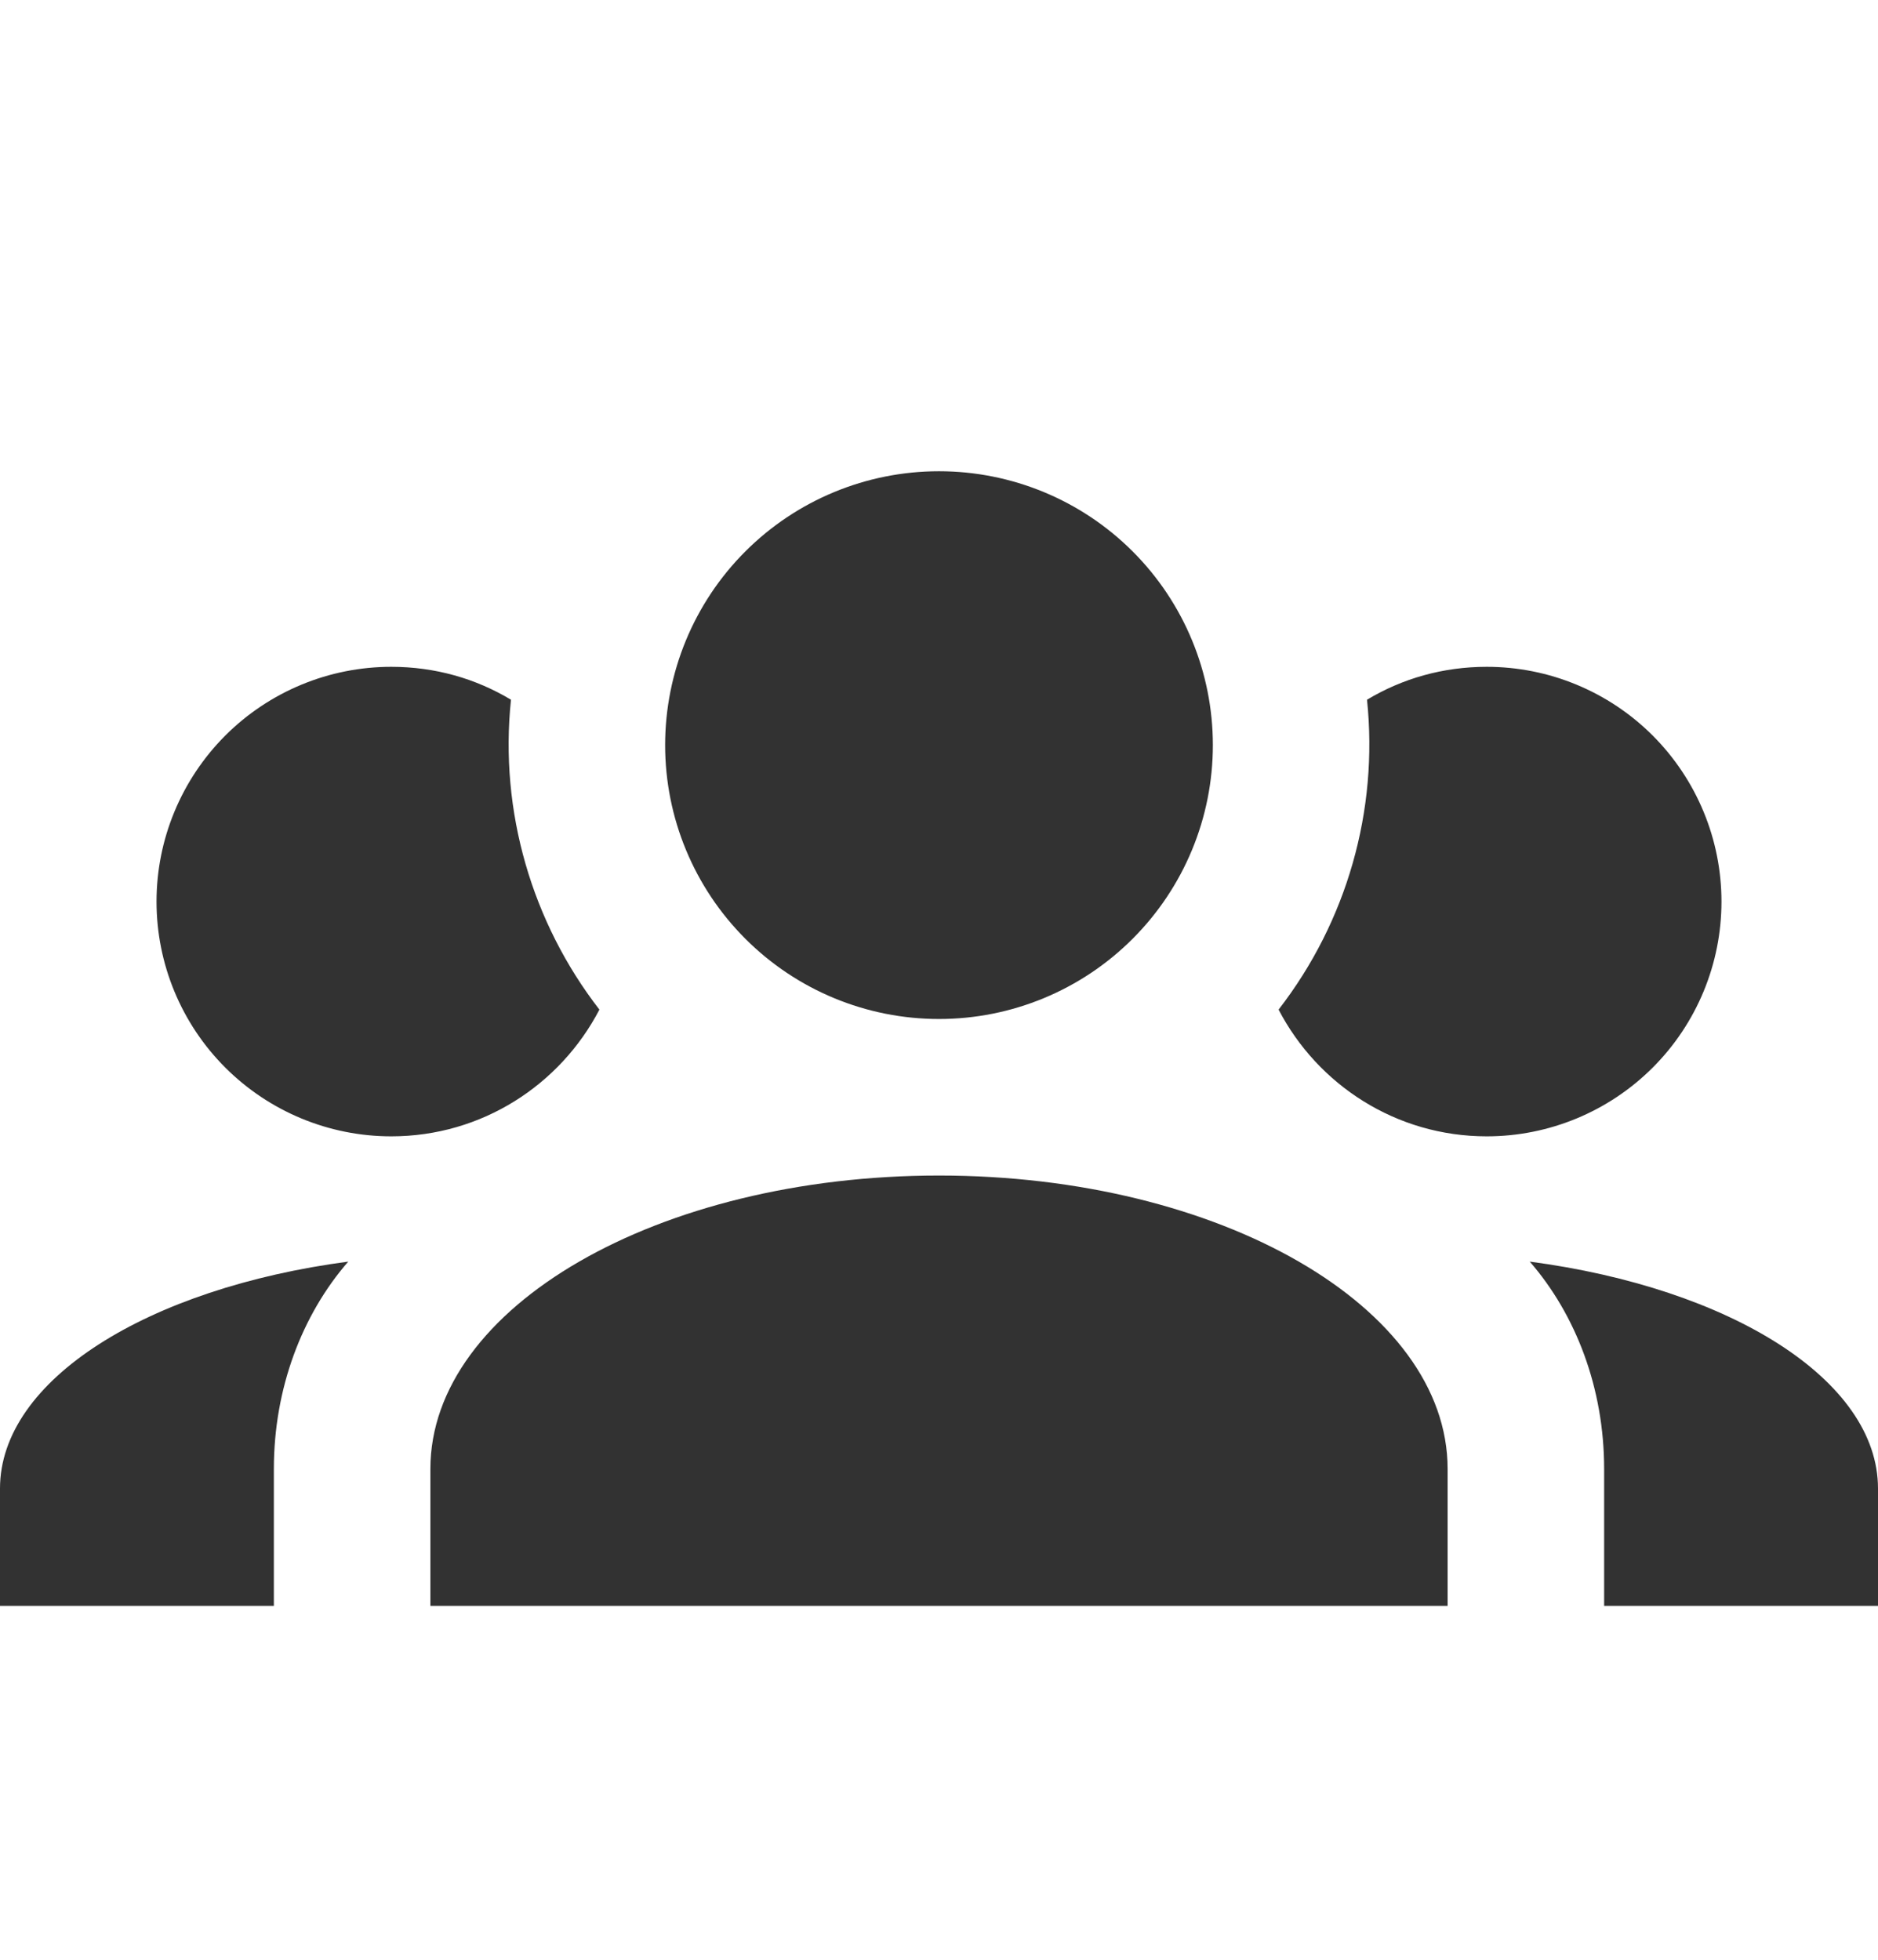 <svg width="23" height="24" viewBox="0 0 23 24" fill="none" xmlns="http://www.w3.org/2000/svg">
<g clip-path="url(#clip0_3_3941)">
<path d="M11.5 5.771C12.39 5.771 13.243 6.124 13.872 6.753C14.501 7.382 14.854 8.235 14.854 9.125C14.854 10.014 14.501 10.867 13.872 11.496C13.243 12.126 12.39 12.479 11.5 12.479C10.61 12.479 9.757 12.126 9.128 11.496C8.499 10.867 8.146 10.014 8.146 9.125C8.146 8.235 8.499 7.382 9.128 6.753C9.757 6.124 10.61 5.771 11.5 5.771ZM4.792 8.166C5.328 8.166 5.827 8.31 6.258 8.569C6.114 9.939 6.517 11.3 7.341 12.364C6.862 13.284 5.903 13.916 4.792 13.916C4.029 13.916 3.298 13.613 2.759 13.074C2.22 12.535 1.917 11.804 1.917 11.041C1.917 10.279 2.22 9.548 2.759 9.008C3.298 8.469 4.029 8.166 4.792 8.166ZM18.208 8.166C18.971 8.166 19.702 8.469 20.241 9.008C20.78 9.548 21.083 10.279 21.083 11.041C21.083 11.804 20.78 12.535 20.241 13.074C19.702 13.613 18.971 13.916 18.208 13.916C17.097 13.916 16.138 13.284 15.659 12.364C16.495 11.285 16.883 9.926 16.742 8.569C17.173 8.31 17.672 8.166 18.208 8.166ZM5.271 17.989C5.271 16.006 8.06 14.396 11.5 14.396C14.94 14.396 17.729 16.006 17.729 17.989V19.666H5.271V17.989ZM0 19.666V18.229C0 16.897 1.811 15.775 4.265 15.45C3.699 16.101 3.354 17.002 3.354 17.989V19.666H0ZM23 19.666H19.646V17.989C19.646 17.002 19.301 16.101 18.735 15.45C21.189 15.775 23 16.897 23 18.229V19.666Z" fill="#323232"/>
</g>
<defs>
<clipPath id="clip0_3_3941">
<rect width="23" height="23" fill="white" transform="translate(0 0.5)"/>
</clipPath>
</defs>
</svg>
